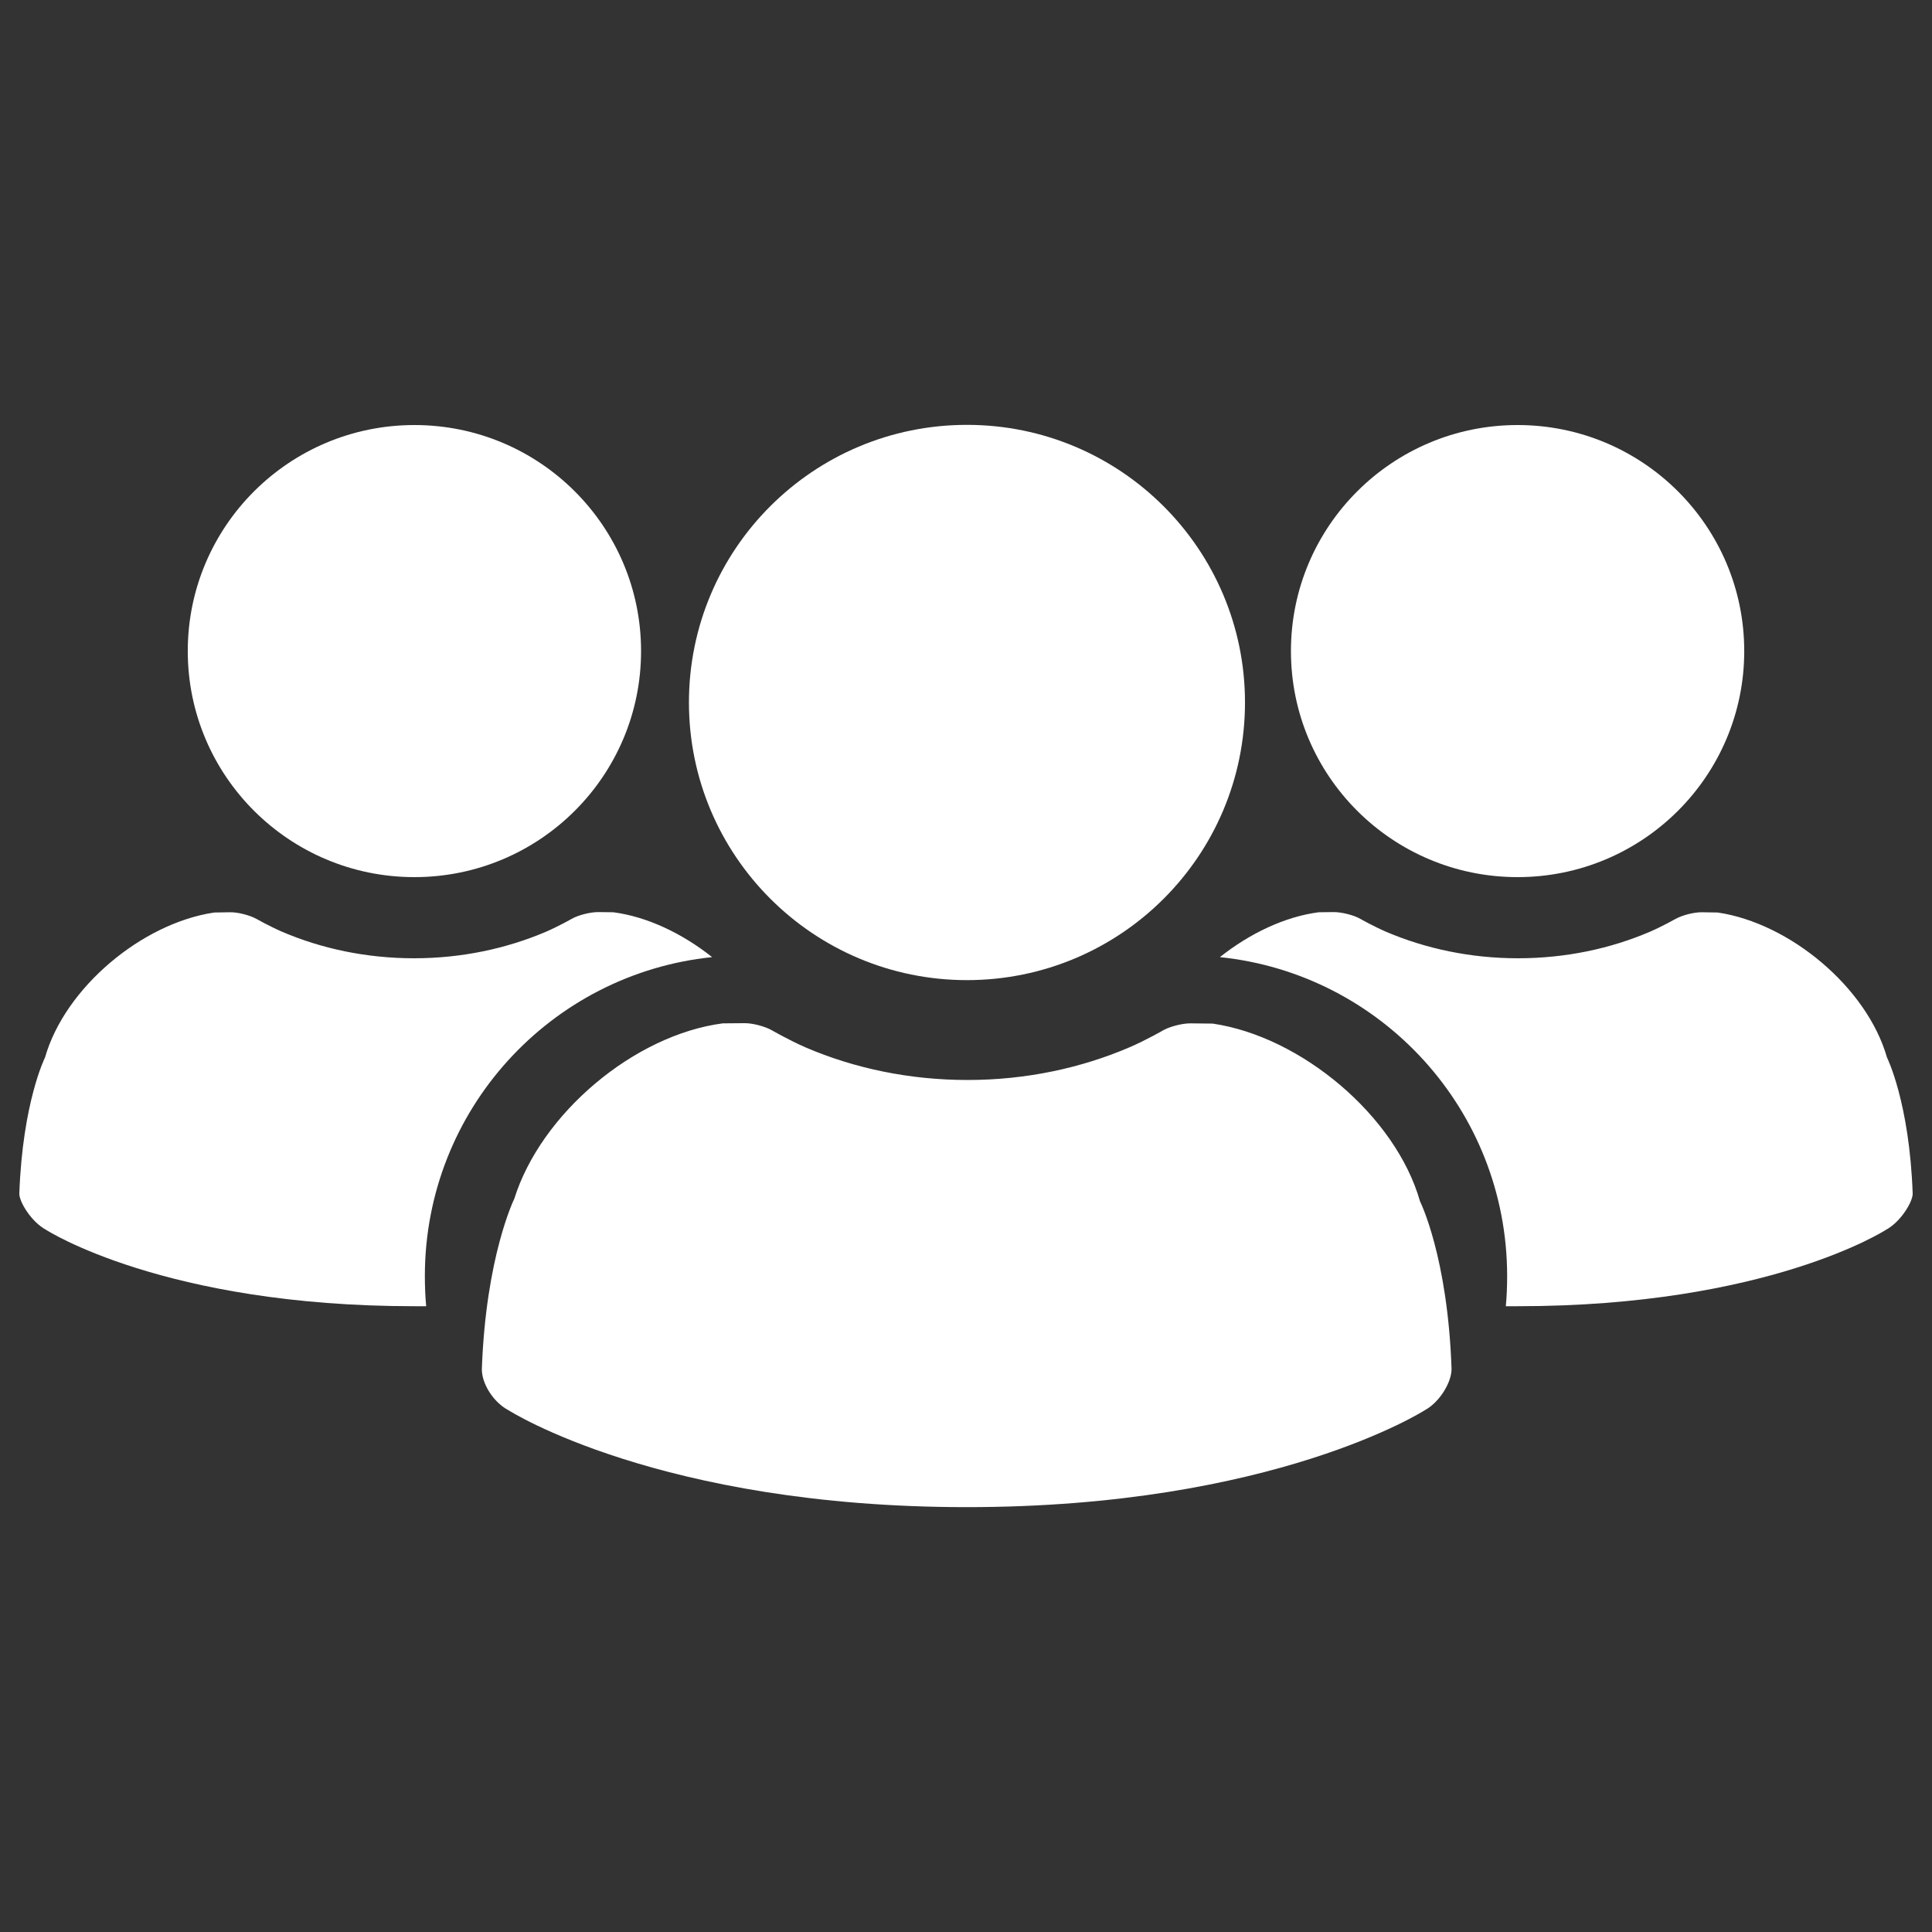 <svg width="32" height="32" viewBox="0 0 32 32" fill="none" xmlns="http://www.w3.org/2000/svg">
<rect x="0" y="0" width="32" height="32" fill="#333333" stroke="none"/>
<path d="M16.016 16.234C18.56 16.234 20.621 14.176 20.621 11.635C20.621 9.098 18.56 7.037 16.016 7.037C13.472 7.037 11.411 9.094 11.411 11.635C11.411 14.176 13.475 16.234 16.016 16.234ZM20.086 16.954L19.715 16.95C19.587 16.95 19.392 16.998 19.277 17.059C19.277 17.059 18.982 17.229 18.714 17.344C17.91 17.69 16.995 17.888 16.026 17.888C15.059 17.888 14.147 17.693 13.347 17.35C13.075 17.232 12.774 17.059 12.774 17.059C12.662 16.998 12.467 16.947 12.336 16.947L11.971 16.95C10.502 17.142 8.96 18.445 8.518 19.856C8.518 19.856 8.048 20.806 7.981 22.675C7.974 22.816 7.981 22.675 7.981 22.675C7.978 22.918 8.173 23.229 8.426 23.36C8.426 23.36 10.925 24.963 16.013 24.963C21.101 24.963 23.6 23.357 23.6 23.357C23.85 23.222 24.048 22.883 24.042 22.669C24.042 22.669 24.048 22.81 24.042 22.669C23.978 20.81 23.52 19.898 23.52 19.898C23.117 18.48 21.549 17.168 20.086 16.954Z" fill="white"/>
<path d="M20.205 15.853C20.698 15.462 21.277 15.184 21.84 15.11L22.093 15.107C22.221 15.107 22.419 15.155 22.531 15.219C22.531 15.219 22.739 15.338 22.96 15.434C23.613 15.712 24.355 15.872 25.142 15.872C25.933 15.872 26.678 15.712 27.334 15.43C27.552 15.334 27.754 15.219 27.754 15.219C27.866 15.158 28.061 15.107 28.192 15.11L28.451 15.114C29.645 15.29 30.922 16.355 31.254 17.514C31.254 17.514 31.626 18.256 31.68 19.77C31.683 19.885 31.68 19.77 31.68 19.77C31.683 19.901 31.485 20.237 31.235 20.371C31.235 20.371 29.283 21.635 25.139 21.635C25.072 21.635 25.005 21.635 24.941 21.635C24.957 21.469 24.963 21.299 24.963 21.13C24.96 18.384 22.877 16.128 20.205 15.853ZM25.136 14.528C27.21 14.528 28.89 12.851 28.89 10.784C28.89 8.717 27.21 7.04 25.136 7.04C23.062 7.04 21.382 8.717 21.382 10.784C21.382 12.851 23.062 14.528 25.136 14.528Z" fill="white"/>
<path d="M11.795 15.853C11.302 15.462 10.723 15.184 10.16 15.11L9.907 15.107C9.779 15.107 9.581 15.155 9.469 15.219C9.469 15.219 9.261 15.338 9.04 15.434C8.387 15.712 7.645 15.872 6.858 15.872C6.067 15.872 5.322 15.712 4.666 15.43C4.448 15.334 4.246 15.219 4.246 15.219C4.134 15.158 3.939 15.107 3.808 15.11L3.549 15.114C2.355 15.29 1.078 16.355 0.746 17.514C0.746 17.514 0.374 18.256 0.32 19.77C0.317 19.885 0.32 19.77 0.32 19.77C0.317 19.901 0.515 20.237 0.765 20.371C0.765 20.371 2.717 21.635 6.861 21.635C6.928 21.635 6.995 21.635 7.059 21.635C7.043 21.469 7.037 21.299 7.037 21.13C7.04 18.384 9.123 16.128 11.795 15.853ZM6.864 14.528C4.79 14.528 3.11 12.851 3.11 10.784C3.11 8.717 4.79 7.04 6.864 7.04C8.938 7.04 10.618 8.717 10.618 10.784C10.618 12.851 8.938 14.528 6.864 14.528Z" fill="white"/>
</svg>
